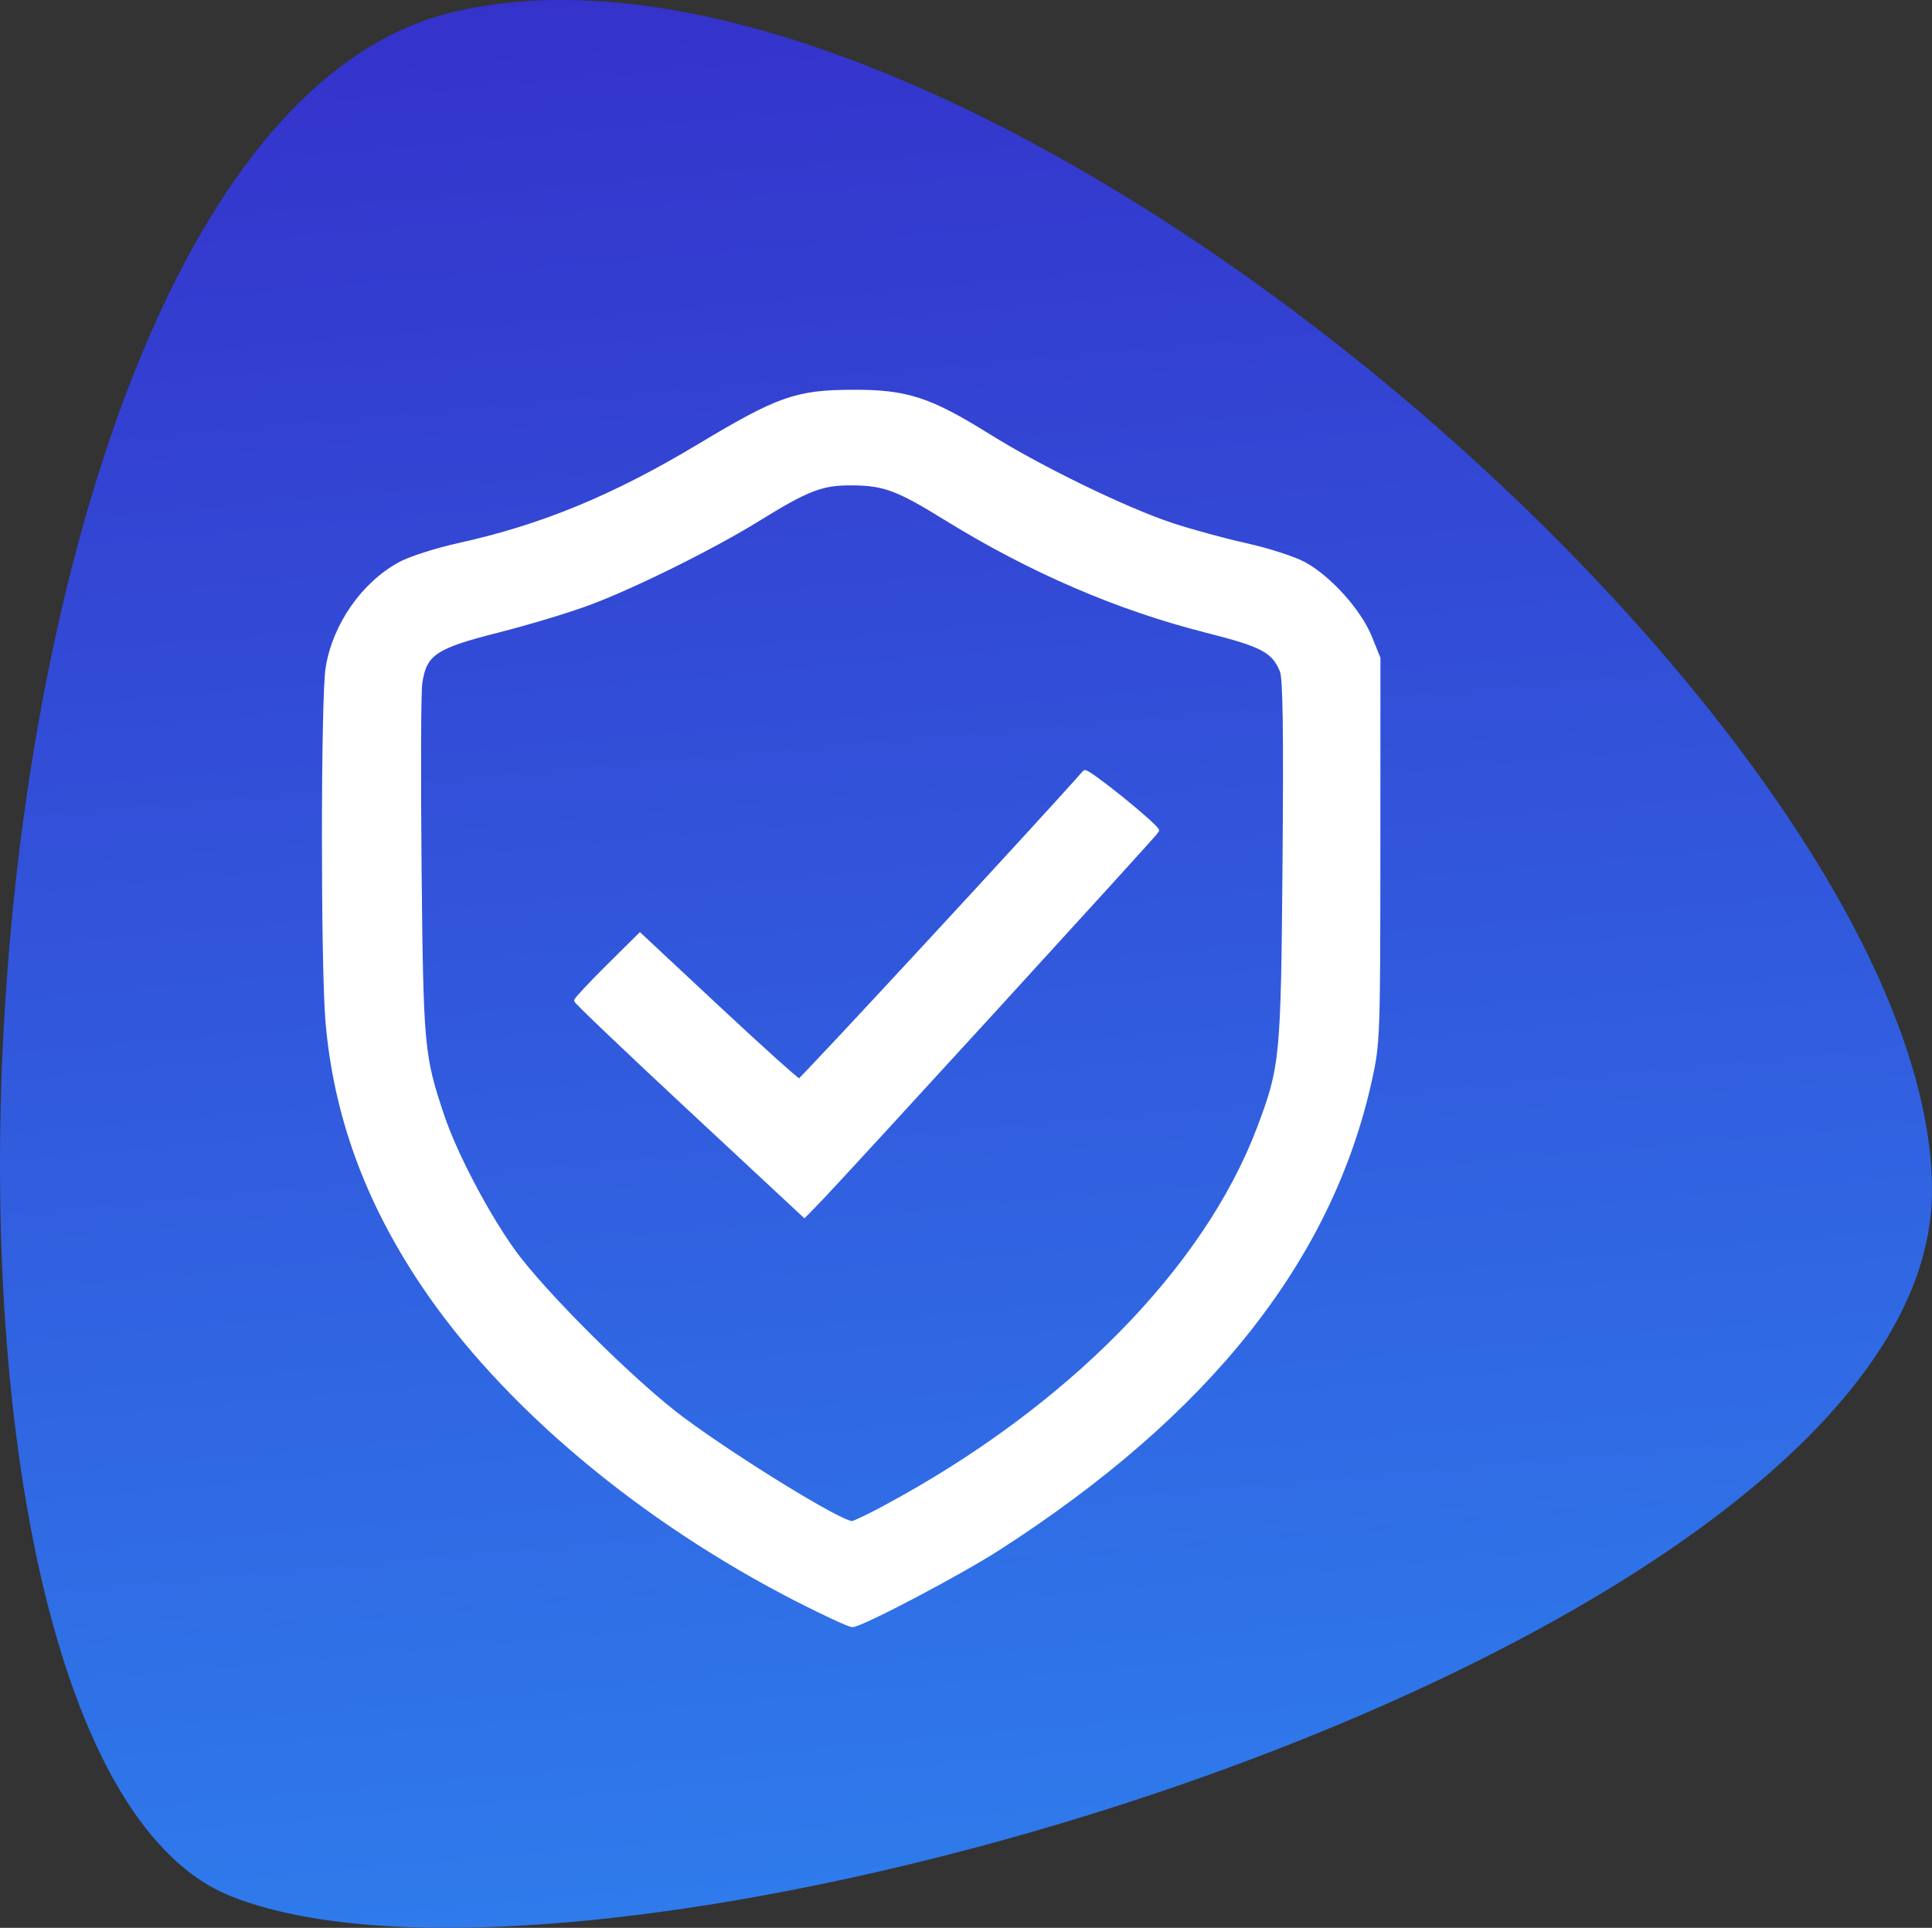 <?xml version="1.0" encoding="UTF-8" standalone="no"?>
<svg
   width="77.034"
   height="76.874"
   viewBox="0 0 77.034 76.874"
   version="1.1"
   id="svg109"
   sodipodi:docname="steps-shape-3.svg"
   inkscape:version="1.1 (c4e8f9e, 2021-05-24)"
   xmlns:inkscape="http://www.inkscape.org/namespaces/inkscape"
   xmlns:sodipodi="http://sodipodi.sourceforge.net/DTD/sodipodi-0.dtd"
   xmlns="http://www.w3.org/2000/svg"
   xmlns:svg="http://www.w3.org/2000/svg">
  <rect x="0" y="0" width="77.034" height="76.874" fill="#333333" stroke="none"/>
  <sodipodi:namedview
     id="namedview111"
     pagecolor="#ffffff"
     bordercolor="#666666"
     borderopacity="1.0"
     inkscape:pageshadow="2"
     inkscape:pageopacity="0.0"
     inkscape:pagecheckerboard="0"
     showgrid="false"
     inkscape:zoom="6.8583499"
     inkscape:cx="43.086166"
     inkscape:cy="44.252627"
     inkscape:window-width="1920"
     inkscape:window-height="1027"
     inkscape:window-x="1919"
     inkscape:window-y="25"
     inkscape:window-maximized="0"
     inkscape:current-layer="svg109" />
  <defs
     id="defs106">
    <linearGradient
       id="linear-gradient"
       x1="0.402"
       y1="-0.215"
       x2="0.5"
       y2="1"
       gradientUnits="objectBoundingBox">
      <stop
         offset="0"
         stop-color="#361cc1"
         id="stop101" />
      <stop
         offset="1"
         stop-color="#2e82ef"
         id="stop103" />
    </linearGradient>
  </defs>
  <path
     id="Path_7"
     data-name="Path 7"
     d="M44.629,1896.9c20.551-4.888,58.959,28.731,58.959,46.987s-53.043,34.067-67.837,28.142S24.078,1901.789,44.629,1896.9Z"
     fill="url(#linear-gradient)"
     transform="translate(-26.554 -1896.421)" />
  <path
     style="fill:#ffffff;stroke:#ffffff;stroke-width:0.146"
     d=""
     id="path231" />
  <g
     id="g430"
     transform="translate(1.312,-0.437)">
    <path
       style="fill:#ffffff;stroke:#ffffff;stroke-width:0.146"
       d="m 26.207,44.678 c -2.505,-2.332 -4.555,-4.286 -4.555,-4.341 0,-0.055 0.574,-0.67 1.276,-1.366 l 1.276,-1.265 3.115,2.909 c 1.713,1.6 3.169,2.909 3.235,2.909 0.085,0 9.764,-10.466 11.38,-12.305 0.094,-0.107 2.902,2.16 2.902,2.343 0,0.062 -12.493,13.727 -13.473,14.737 l -0.601,0.62 z"
       id="path270" />
    <path
       style="fill:#ffffff;stroke:#ffffff;stroke-width:0.146"
       d="M 30.522,64.257 C 24.227,61.045 18.735,56.423 15.535,51.643 13.298,48.302 12.062,44.897 11.74,41.191 11.547,38.974 11.551,28.26 11.744,27.067 c 0.278,-1.711 1.42,-3.351 2.893,-4.153 0.396,-0.215 1.448,-0.553 2.338,-0.749 3.337,-0.738 6.181,-1.912 9.59,-3.958 3.146,-1.889 3.871,-2.145 6.096,-2.155 2.183,-0.01 3.081,0.281 5.487,1.781 2.06,1.284 5.44,2.925 7.271,3.53 0.762,0.252 2.096,0.616 2.966,0.809 0.869,0.193 1.908,0.529 2.308,0.747 1.002,0.545 2.207,1.886 2.624,2.92 l 0.34,0.843 -0.003,7.655 c -0.002,7.383 -0.014,7.708 -0.329,9.14 -1.577,7.174 -6.453,13.326 -14.833,18.712 -1.561,1.003 -5.47,3.059 -5.817,3.059 -0.115,0 -1.085,-0.446 -2.154,-0.992 z m 3.46,-3.727 c 7.273,-3.905 12.773,-9.485 14.897,-15.111 0.924,-2.447 0.956,-2.779 1.02,-10.626 0.043,-5.21 0.013,-7.312 -0.108,-7.604 -0.332,-0.8 -0.759,-1.027 -3.016,-1.598 -3.519,-0.89 -7.012,-2.398 -10.376,-4.477 -1.92,-1.187 -2.454,-1.386 -3.739,-1.396 -1.198,-0.009 -1.763,0.208 -3.758,1.442 -1.796,1.111 -4.944,2.671 -6.74,3.34 -0.802,0.299 -2.441,0.792 -3.643,1.097 -2.491,0.632 -2.891,0.902 -3.066,2.073 -0.053,0.352 -0.066,3.653 -0.029,7.336 0.072,7.187 0.103,7.522 0.904,9.915 0.5,1.494 1.728,3.843 2.8,5.355 1.176,1.659 4.879,5.34 6.797,6.757 2.239,1.655 6.278,4.131 6.736,4.13 0.08,-1.46e-4 0.675,-0.285 1.322,-0.632 z"
       id="path309" />
  </g>
</svg>
